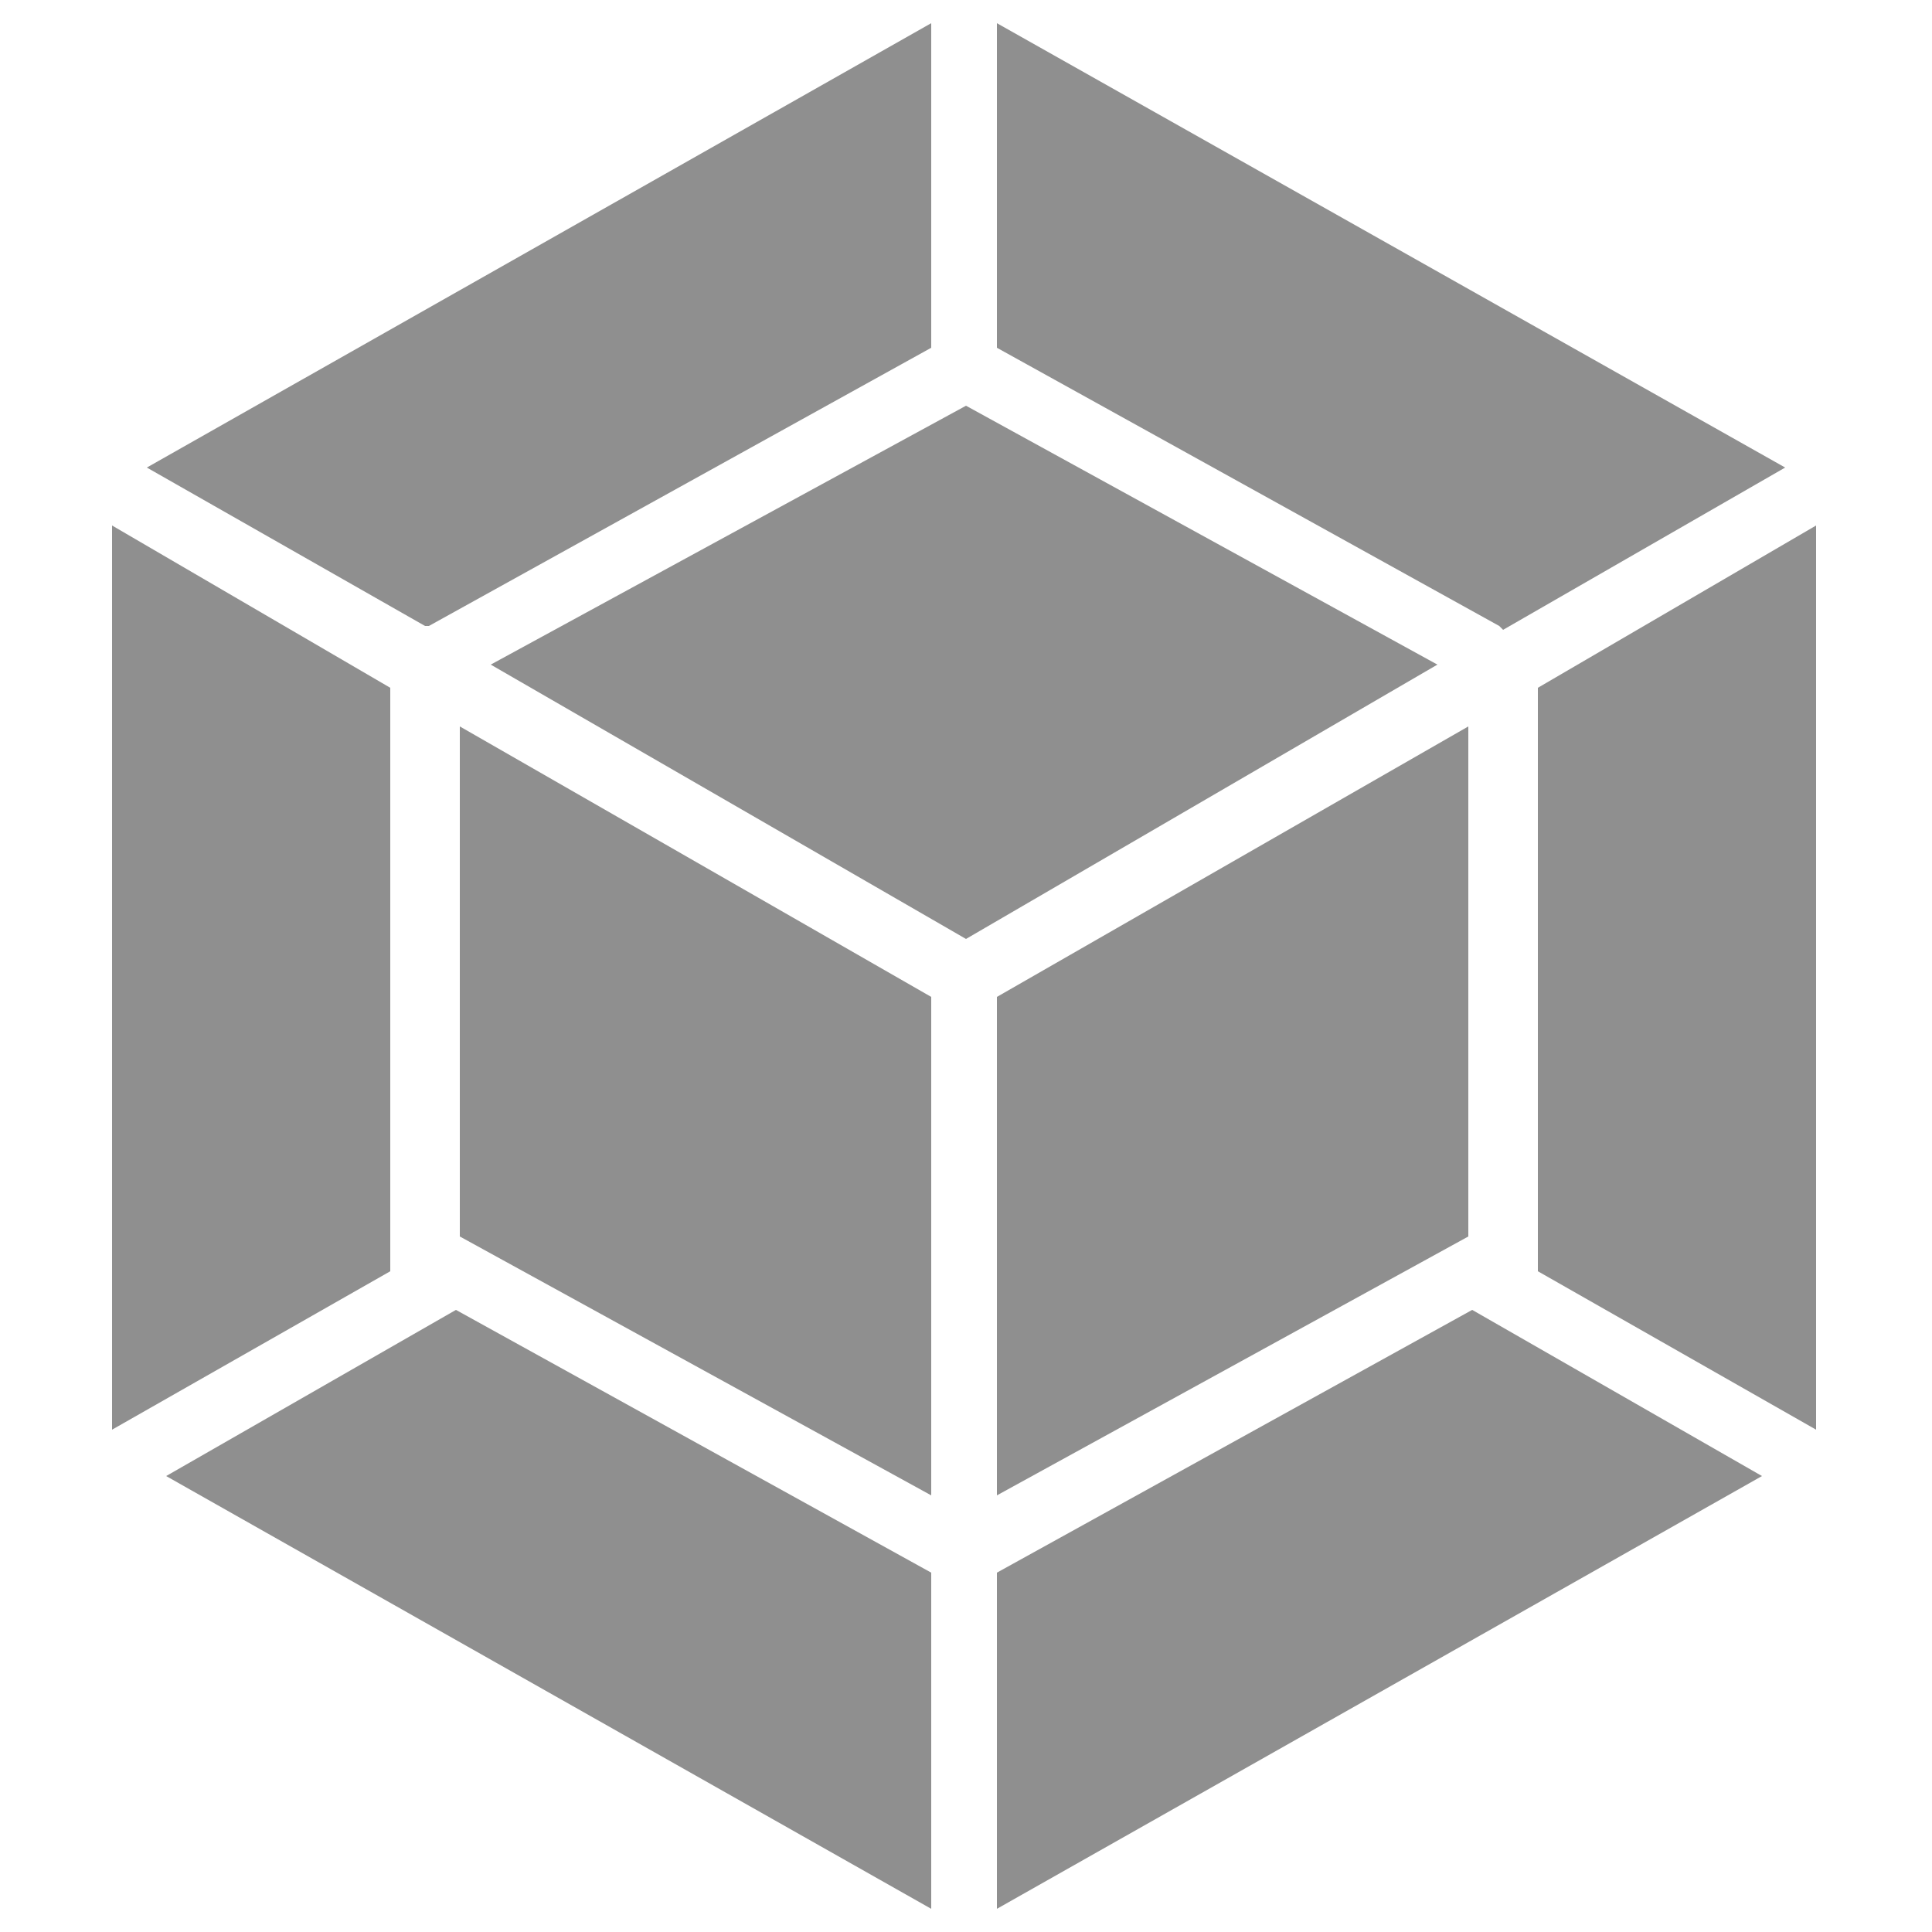 <?xml version="1.0" encoding="utf-8"?>
<!-- Generator: Adobe Illustrator 24.1.2, SVG Export Plug-In . SVG Version: 6.00 Build 0)  -->
<svg version="1.1" id="Layer_1" xmlns="http://www.w3.org/2000/svg" xmlns:xlink="http://www.w3.org/1999/xlink" x="0px" y="0px"
	 viewBox="0 0 50 50" style="enable-background:new 0 0 50 50;" xml:space="preserve">
<style type="text/css">
	.st0{fill:#8F8F8F;}
	.st1{fill:#38383A;}
</style>
<g>
	<path id="path50" class="st0" d="M45.6,38.2L25.8,49.4v-8.7l12.3-6.8L45.6,38.2z M47,37V13.6l-7.2,4.2v15.1L47,37z M4.3,38.2
		l19.8,11.2v-8.7l-12.3-6.8L4.3,38.2z M2.9,37V13.6l7.2,4.2v15.1L2.9,37z M3.8,12.1L24.1,0.6V9l-13,7.2L11,16.2L3.8,12.1z
		 M46.2,12.1L25.8,0.6V9l13,7.2l0.1,0.1L46.2,12.1z"/>
	<path id="path52" class="st0" d="M24.1,38.7L11.9,32V18.8l12.2,7V38.7z M25.8,38.7L38,32V18.8l-12.2,7L25.8,38.7z M12.7,17.2
		L25,10.5l12.2,6.7L25,24.3L12.7,17.2z"/>
</g>
</svg>

